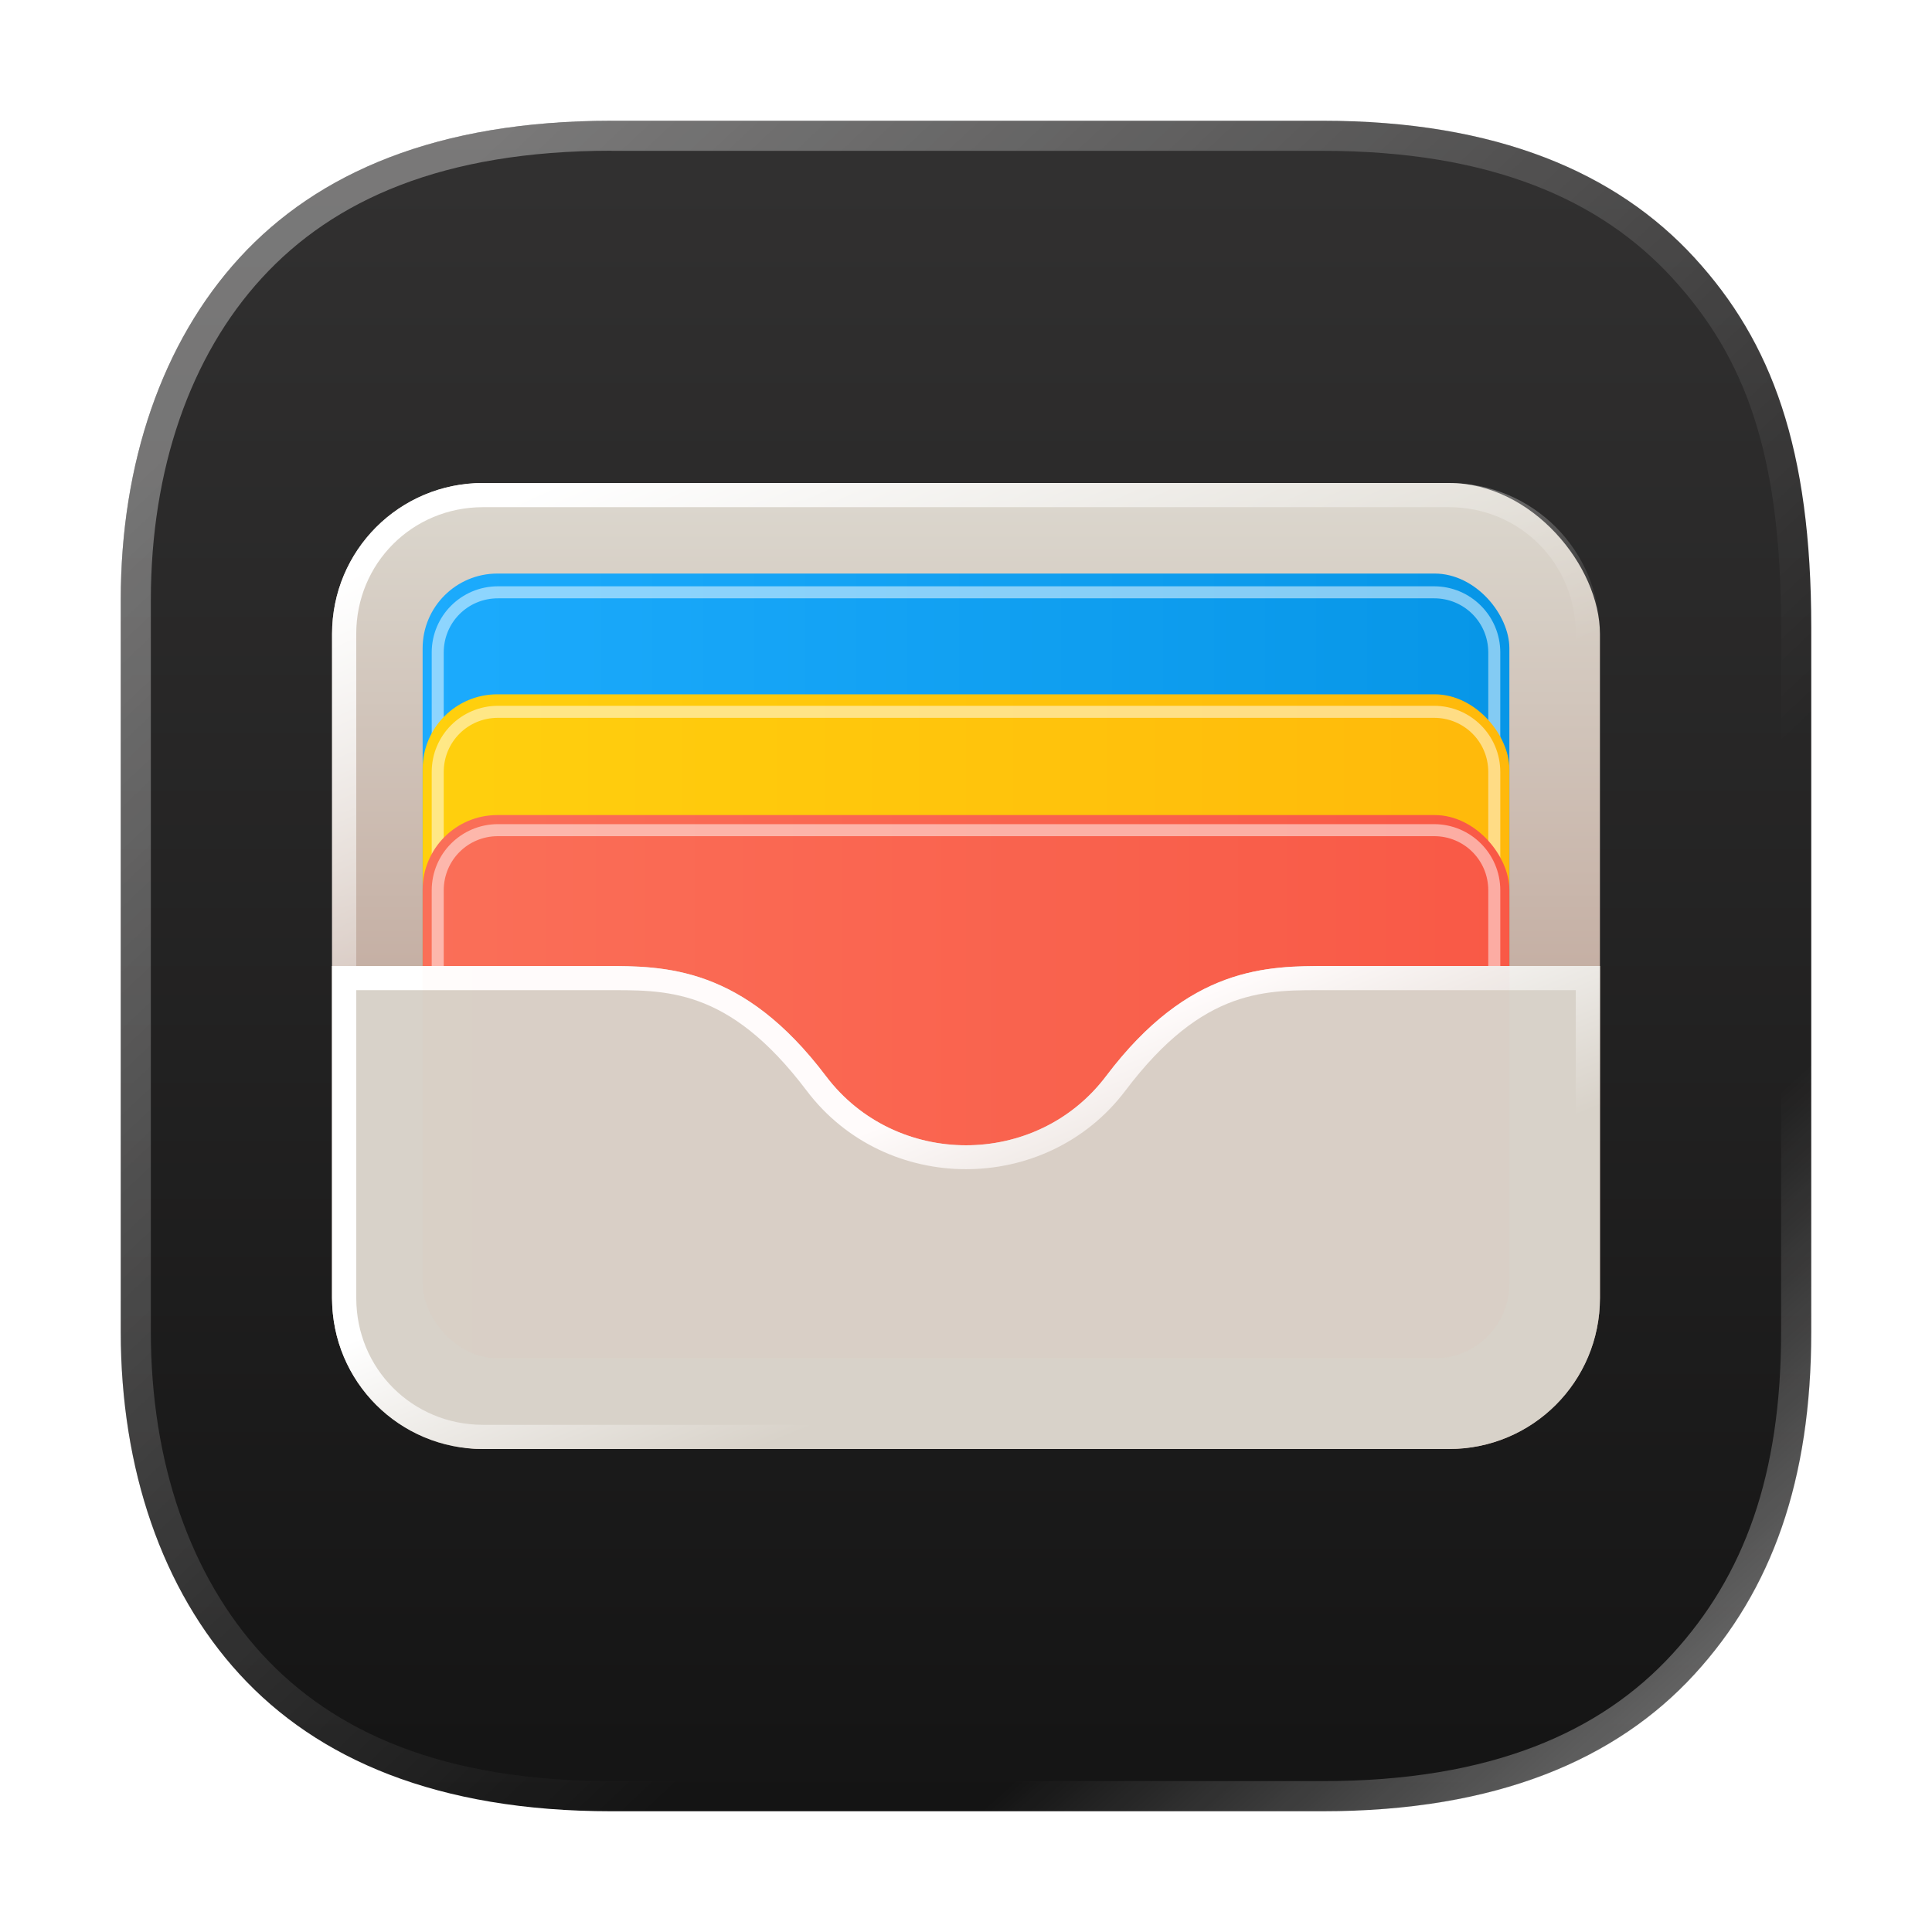 <svg width="64" height="64" version="1.1" xmlns="http://www.w3.org/2000/svg" xmlns:xlink="http://www.w3.org/1999/xlink">
 <defs>
  <linearGradient id="linearGradient6">
   <stop stop-color="#ffffff" offset="0"/>
   <stop stop-color="#ffffff" stop-opacity="0" offset="1"/>
  </linearGradient>
  <filter id="filter8-7" x="-.012" y="-.012" width="1.024" height="1.024" color-interpolation-filters="sRGB">
   <feGaussianBlur stdDeviation="0.074"/>
  </filter>
  <linearGradient id="linearGradient7-8" x1="2.598" x2="10.583" y1="2.836" y2="11.312" gradientUnits="userSpaceOnUse" xlink:href="#linearGradient6"/>
  <linearGradient id="linearGradient8-0" x1="15.081" x2="12.7" y1="14.816" y2="12.171" gradientUnits="userSpaceOnUse" xlink:href="#linearGradient6"/>
  <linearGradient id="linearGradient3" x1="8.466" x2="8.466" y1="1.058" y2="15.875" gradientTransform="scale(3.78)" gradientUnits="userSpaceOnUse">
   <stop stop-color="#323131" offset="0"/>
   <stop stop-color="#141414" offset="1"/>
  </linearGradient>
  <linearGradient id="linearGradient18" x1="14" x2="50" y1="32" y2="32" gradientUnits="userSpaceOnUse">
   <stop stop-color="#fa6f58" offset="0"/>
   <stop stop-color="#f95946" offset="1"/>
  </linearGradient>
  <linearGradient id="linearGradient20" x1="50" x2="14" y1="31" y2="31" gradientUnits="userSpaceOnUse">
   <stop stop-color="#ffb90b" offset="0"/>
   <stop stop-color="#ffd00d" offset="1"/>
  </linearGradient>
  <linearGradient id="linearGradient22" x1="49.515" x2="14" y1="24" y2="24" gradientUnits="userSpaceOnUse">
   <stop stop-color="#0796e7" offset="0"/>
   <stop stop-color="#1cabfd" offset="1"/>
  </linearGradient>
  <linearGradient id="linearGradient25" x1="32" x2="32" y1="16" y2="37" gradientUnits="userSpaceOnUse">
   <stop stop-color="#dcd8cf" offset="0"/>
   <stop stop-color="#bea397" offset="1"/>
  </linearGradient>
  <linearGradient id="linearGradient28" x1="39.17" x2="42.333" y1="33.219" y2="41" gradientUnits="userSpaceOnUse">
   <stop stop-color="#ffffff" offset="0"/>
   <stop stop-color="#ffffff" stop-opacity="0" offset="1"/>
  </linearGradient>
  <filter id="filter28" x="-.008" y="-.022" width="1.017" height="1.044" color-interpolation-filters="sRGB">
   <feGaussianBlur stdDeviation="0.145"/>
  </filter>
  <linearGradient id="linearGradient30" x1="14.558" x2="22.572" y1="17.65" y2="35.036" gradientUnits="userSpaceOnUse">
   <stop stop-color="#ffffff" offset="0"/>
   <stop stop-color="#ffffff" stop-opacity="0" offset="1"/>
  </linearGradient>
  <filter id="filter30" x="-.011" y="-.014" width="1.021" height="1.028" color-interpolation-filters="sRGB">
   <feGaussianBlur stdDeviation="0.185"/>
  </filter>
  <filter id="filter31" x="-.081" y="-.162" width="1.162" height="1.324" color-interpolation-filters="sRGB">
   <feGaussianBlur stdDeviation="1.215"/>
  </filter>
  <clipPath id="clipPath31">
   <path d="m11 32v11c0 2.77 2.23 5 5 5h32c2.77 0 5-2.23 5-5v-11h-9c-2.031 0-4.605 6.51e-4 -7.359 3.647-2.308 3.056-6.973 3.056-9.281 0-2.754-3.646-5.329-3.647-7.359-3.647z" fill="#d8d2c9" stroke-linecap="round" stroke-linejoin="round" stroke-width="2" style="paint-order:fill markers stroke"/>
  </clipPath>
 </defs>
 <path d="m20.26 4c-5.782 0-9.743 1.724-12.321 4.535-2.565 2.796-3.939 6.804-3.939 11.341v24.248c0 4.538 1.373 8.545 3.939 11.341 2.578 2.81 6.539 4.535 12.321 4.535h23.549c5.782 0 9.743-1.724 12.321-4.535 2.565-2.796 3.87-6.435 3.87-11.341v-23.337c0-5.935-1.305-9.456-3.87-12.252-2.578-2.81-6.539-4.535-12.321-4.535h-18.315z" fill="url(#linearGradient3)" stroke-width="3.78"/>
 <g transform="scale(3.78)" filter="url(#filter8-7)" opacity=".35">
  <path d="m5.36 1.058c-1.53 0-2.578 0.456-3.26 1.2-0.679 0.74-1.042 1.8-1.042 3.001v6.415c0 1.201 0.364 2.261 1.042 3.001 0.682 0.744 1.73 1.2 3.26 1.2h6.231c1.53 0 2.578-0.456 3.26-1.2 0.679-0.74 1.024-1.703 1.024-3.001v-6.174c0-1.57-0.346-2.502-1.024-3.242-0.682-0.744-1.73-1.2-3.26-1.2h-4.846zm-0.001 0.264h6.233c1.477 0 2.437 0.431 3.064 1.115 0.634 0.691 0.953 1.531 0.953 3.062v6.174c0 1.251-0.322 2.134-0.953 2.822-0.627 0.684-1.587 1.114-3.064 1.114h-6.233c-1.477 0-2.437-0.43-3.064-1.114-0.625-0.682-0.973-1.675-0.973-2.822v-6.415c0-1.147 0.347-2.14 0.973-2.822 0.627-0.684 1.587-1.115 3.064-1.115z" fill="url(#linearGradient7-8)"/>
  <path d="m5.36 1.058c-1.53 0-2.578 0.456-3.26 1.2-0.679 0.74-1.042 1.8-1.042 3.001v6.415c0 1.201 0.364 2.261 1.042 3.001 0.682 0.744 1.73 1.2 3.26 1.2h6.231c1.53 0 2.578-0.456 3.26-1.2 0.679-0.74 1.024-1.703 1.024-3.001v-6.174c0-1.57-0.346-2.502-1.024-3.242-0.682-0.744-1.73-1.2-3.26-1.2h-4.846zm-0.001 0.264h6.233c1.477 0 2.437 0.431 3.064 1.115 0.634 0.691 0.953 1.531 0.953 3.062v6.174c0 1.251-0.322 2.134-0.953 2.822-0.627 0.684-1.587 1.114-3.064 1.114h-6.233c-1.477 0-2.437-0.43-3.064-1.114-0.625-0.682-0.973-1.675-0.973-2.822v-6.415c0-1.147 0.347-2.14 0.973-2.822 0.627-0.684 1.587-1.115 3.064-1.115z" fill="url(#linearGradient8-0)" stroke-width="1"/>
 </g>
 <rect x="11" y="16" width="42" height="32" rx="5" ry="5" fill="url(#linearGradient25)" stroke-linecap="round" stroke-linejoin="round" stroke-width="2" style="paint-order:fill markers stroke"/>
 <path d="m16 16c-2.77 0-5 2.23-5 5v22c0 2.77 2.23 5 5 5h32c2.77 0 5-2.23 5-5v-22c0-2.77-2.23-5-5-5h-32zm0 0.801h32c2.341 0 4.199 1.859 4.199 4.199v22c0 2.341-1.859 4.199-4.199 4.199h-32c-2.341 0-4.199-1.859-4.199-4.199v-22c0-2.341 1.859-4.199 4.199-4.199z" fill="url(#linearGradient30)" filter="url(#filter30)" stop-color="#000000" stroke-linecap="round" stroke-linejoin="round" style="paint-order:fill markers stroke"/>
 <rect x="14" y="19" width="36" height="16" rx="2.475" ry="2.475" fill="url(#linearGradient22)" stroke-linecap="round" stroke-linejoin="round" stroke-width="2" style="paint-order:fill markers stroke"/>
 <path d="m16.494 19.422c-1.212 0-2.193 0.982-2.193 2.193v13.012c0 1.212 0.982 2.193 2.193 2.193h31.012c1.212 0 2.193-0.982 2.193-2.193v-13.012c0-1.212-0.982-2.193-2.193-2.193zm0 0.398h31.012c0.997 0 1.795 0.798 1.795 1.795v13.012c0 0.997-0.798 1.795-1.795 1.795h-31.012c-0.997 0-1.795-0.798-1.795-1.795v-13.012c0-0.997 0.798-1.795 1.795-1.795z" fill="#ffffff" opacity=".5" stop-color="#000000" stroke-linecap="round" stroke-linejoin="round" style="mix-blend-mode:overlay;paint-order:fill markers stroke"/>
 <rect x="14" y="23" width="36" height="16" rx="2.475" ry="2.475" fill="url(#linearGradient20)" stroke-linecap="round" stroke-linejoin="round" stroke-width="2" style="paint-order:fill markers stroke"/>
 <path d="m16.494 23.381c-1.212 0-2.193 0.982-2.193 2.193v13.012c0 1.212 0.982 2.193 2.193 2.193h31.012c1.212 0 2.193-0.982 2.193-2.193v-13.012c0-1.212-0.982-2.193-2.193-2.193zm0 0.398h31.012c0.997 0 1.795 0.798 1.795 1.795v13.012c0 0.997-0.798 1.795-1.795 1.795h-31.012c-0.997 0-1.795-0.798-1.795-1.795v-13.012c0-0.997 0.798-1.795 1.795-1.795z" fill="#ffffff" opacity=".5" stop-color="#000000" stroke-linecap="round" stroke-linejoin="round" style="mix-blend-mode:overlay;paint-order:fill markers stroke"/>
 <rect x="14" y="27" width="36" height="18" rx="2.475" ry="2.475" fill="url(#linearGradient18)" stroke-linecap="round" stroke-linejoin="round" stroke-width="2" style="paint-order:fill markers stroke"/>
 <path d="m16.494 27.301c-1.212 0-2.193 0.982-2.193 2.193v13.012c0 1.212 0.982 2.193 2.193 2.193h31.012c1.212 0 2.193-0.982 2.193-2.193v-13.012c0-1.212-0.982-2.193-2.193-2.193zm0 0.398h31.012c0.997 0 1.795 0.798 1.795 1.795v13.012c0 0.997-0.798 1.795-1.795 1.795h-31.012c-0.997 0-1.795-0.798-1.795-1.795v-13.012c0-0.997 0.798-1.795 1.795-1.795z" fill="#ffffff" opacity=".5" stop-color="#000000" stroke-linecap="round" stroke-linejoin="round" style="mix-blend-mode:overlay;paint-order:fill markers stroke"/>
 <path d="m11 32v11c0 2.77 2.23 5 5 5h32c2.77 0 5-2.23 5-5v-11h-9c-2.031 0-4.605 6.51e-4 -7.359 3.647-2.308 3.056-6.973 3.056-9.281 0-2.754-3.646-5.329-3.647-7.359-3.647z" fill="#d8d2c9" stroke-linecap="round" stroke-linejoin="round" stroke-width="2" style="paint-order:fill markers stroke"/>
 <path d="m11 32v11c0 2.77 2.23 5 5 5h32c2.77 0 5-2.23 5-5v-11h-9c-2.031 0-4.605 6.51e-4 -7.359 3.647-2.308 3.056-6.973 3.056-9.281 0-2.754-3.646-5.329-3.647-7.359-3.647h-9zm0.801 0.801h8.199c2.031 0 4.111-0.126 6.721 3.328 2.621 3.469 7.938 3.469 10.559 0 2.61-3.454 4.69-3.328 6.721-3.328h8.199v10.199c0 2.341-1.859 4.199-4.199 4.199h-32c-2.341 0-4.199-1.859-4.199-4.199v-10.199z" fill="url(#linearGradient28)" filter="url(#filter28)" stop-color="#000000" stroke-linecap="round" stroke-linejoin="round" style="paint-order:fill markers stroke"/>
 <rect x="14" y="27" width="36" height="18" rx="2.475" ry="2.475" clip-path="url(#clipPath31)" fill="url(#linearGradient18)" filter="url(#filter31)" opacity=".15" stroke-linecap="round" stroke-linejoin="round" stroke-width="2" style="paint-order:fill markers stroke"/>
</svg>
